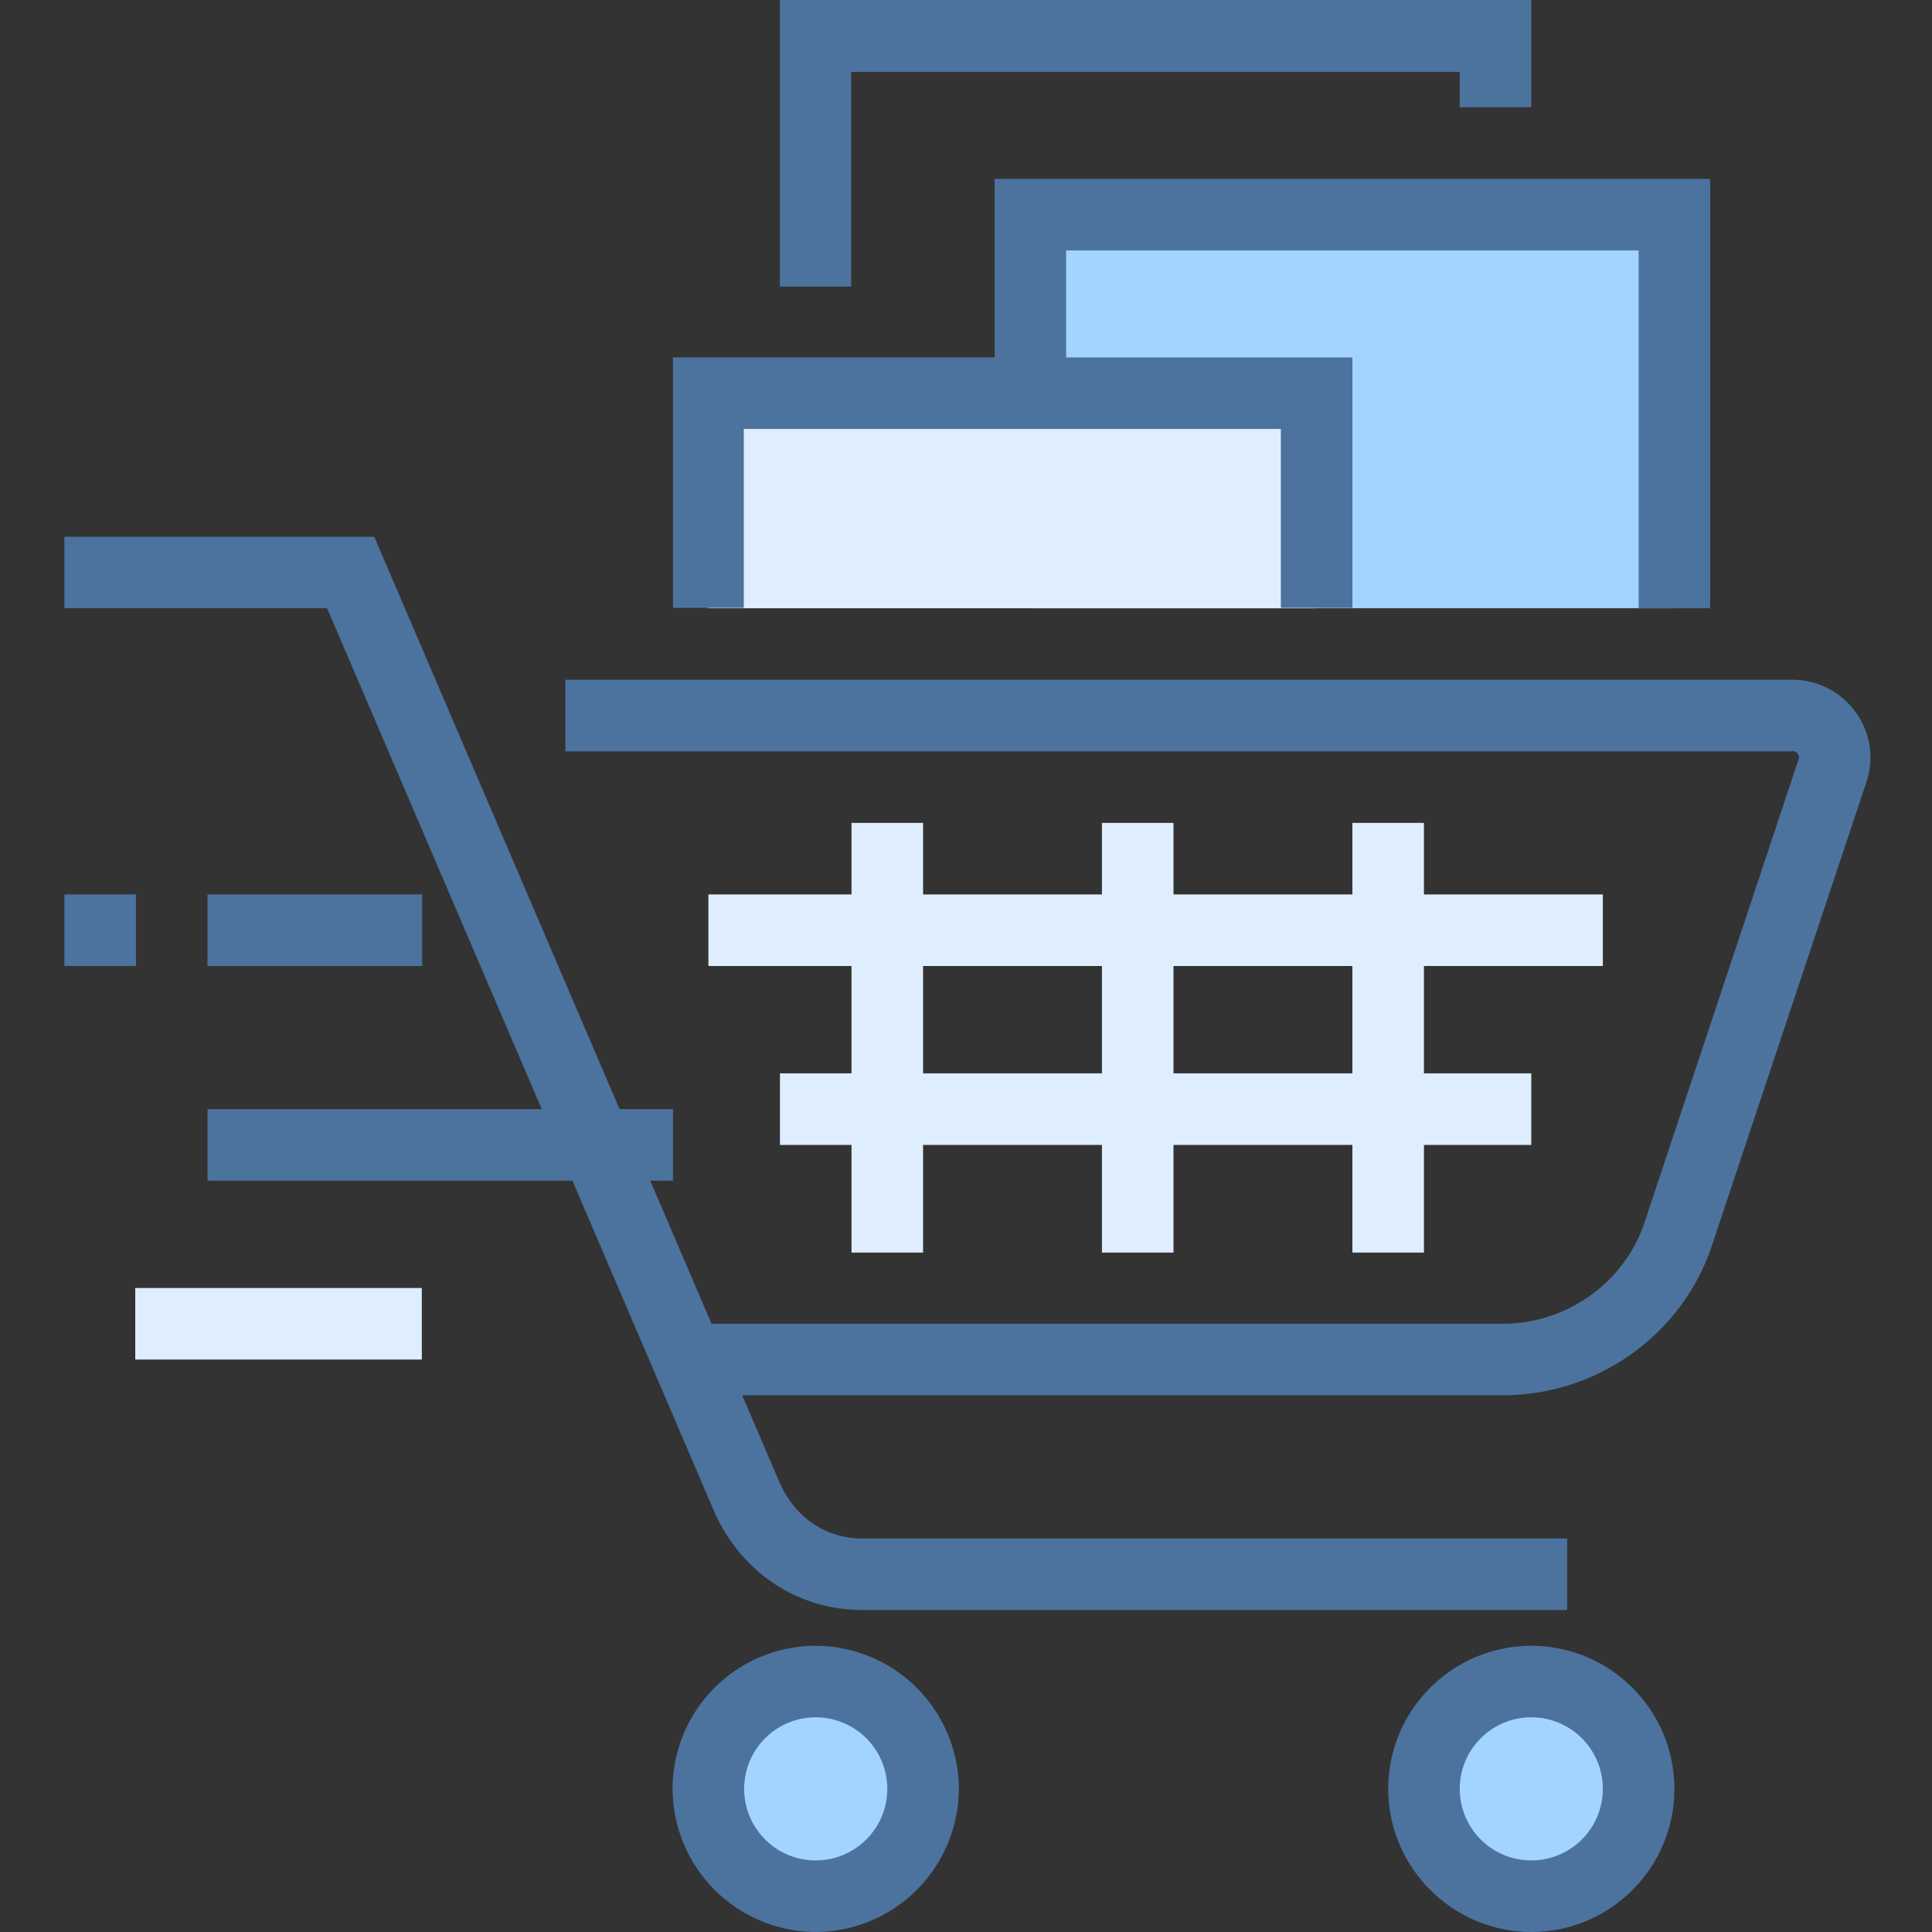 <svg xmlns:v="https://vecta.io/nano" xmlns="http://www.w3.org/2000/svg" width="60" height="60" fill="none"><rect width="100%" height="100%" fill="#333333" stroke="none"/><style><![CDATA[.B{fill-rule:evenodd}.C{fill:#4c739e}.D{fill:#a3d4ff}]]></style><g class="B C"><path d="M10.156 18.89H2v-2.222h9.622l12.616 29.436c.497 1.065 1.446 1.675 2.54 1.675h21.89V50h-21.89c-2.012 0-3.726-1.163-4.564-2.98l-.006-.014-12.05-28.118z"/><path d="M55.667 23.333h-38.11V21.11h38.11c1.63 0 2.867 1.624 2.27 3.257l-4.772 14.316c-.933 2.8-3.59 4.65-6.498 4.65h-24.89V41.11h24.89c1.98 0 3.768-1.262 4.4-3.13L55.85 23.6c.018-.048.018-.082.015-.107s-.015-.056-.034-.083c-.04-.057-.1-.087-.163-.087z"/></g><path d="M47.556 58.89c1.84 0 3.333-1.492 3.333-3.333s-1.492-3.333-3.333-3.333-3.333 1.492-3.333 3.333 1.492 3.333 3.333 3.333z" class="D"/><path d="M47.556 53.333c-1.227 0-2.222.995-2.222 2.222s.995 2.222 2.222 2.222 2.222-.995 2.222-2.222-.995-2.222-2.222-2.222zm-4.444 2.222c0-2.455 2-4.444 4.444-4.444S52 53.1 52 55.556 50 60 47.556 60s-4.444-2-4.444-4.444z" class="B C"/><path d="M25.333 58.89c1.84 0 3.333-1.492 3.333-3.333s-1.492-3.333-3.333-3.333S22 53.715 22 55.556s1.492 3.333 3.333 3.333z" class="D"/><path d="M25.333 53.333c-1.227 0-2.222.995-2.222 2.222s.995 2.222 2.222 2.222 2.222-.995 2.222-2.222-.995-2.222-2.222-2.222zm-4.445 2.222a4.45 4.45 0 0 1 4.445-4.444 4.46 4.46 0 0 1 4.444 4.444 4.46 4.46 0 0 1-4.444 4.444 4.46 4.46 0 0 1-4.445-4.444zm.002-18.888H6.444v-2.222H20.9v2.222zM4.222 30H2v-2.222h2.222V30zm8.888 0H6.444v-2.222h6.667V30z" class="B C"/><path d="M52 18.89V6.667H32V18.89" class="D"/><path d="M30.89 5.556H53.11V18.89H50.89V7.778H33.11v11.11H30.89V5.556z" class="B C"/><path d="M22 18.89v-6.667h18.89v6.667" fill="#dfeeff"/><g class="B"><path d="M20.9 11.1H42v7.778h-2.222v-5.556H23.1v5.556H20.9V11.1zM24.222 0h23.333v3.333h-2.222v-1.1h-18.9V8.9H24.22V0z" class="C"/><g fill="#dfeeff"><path d="M13.1 42.222h-8.9V40h8.9v2.222zM26.445 38.9V25.556h2.222V38.9h-2.222zm7.777 0V25.556h2.222V38.9h-2.222zm7.778 0V25.556h2.222V38.9H42z"/><path d="M49.778 30H22v-2.222h27.778V30zm-2.222 5.556H24.222v-2.222h23.333v2.222z"/></g></g></svg>